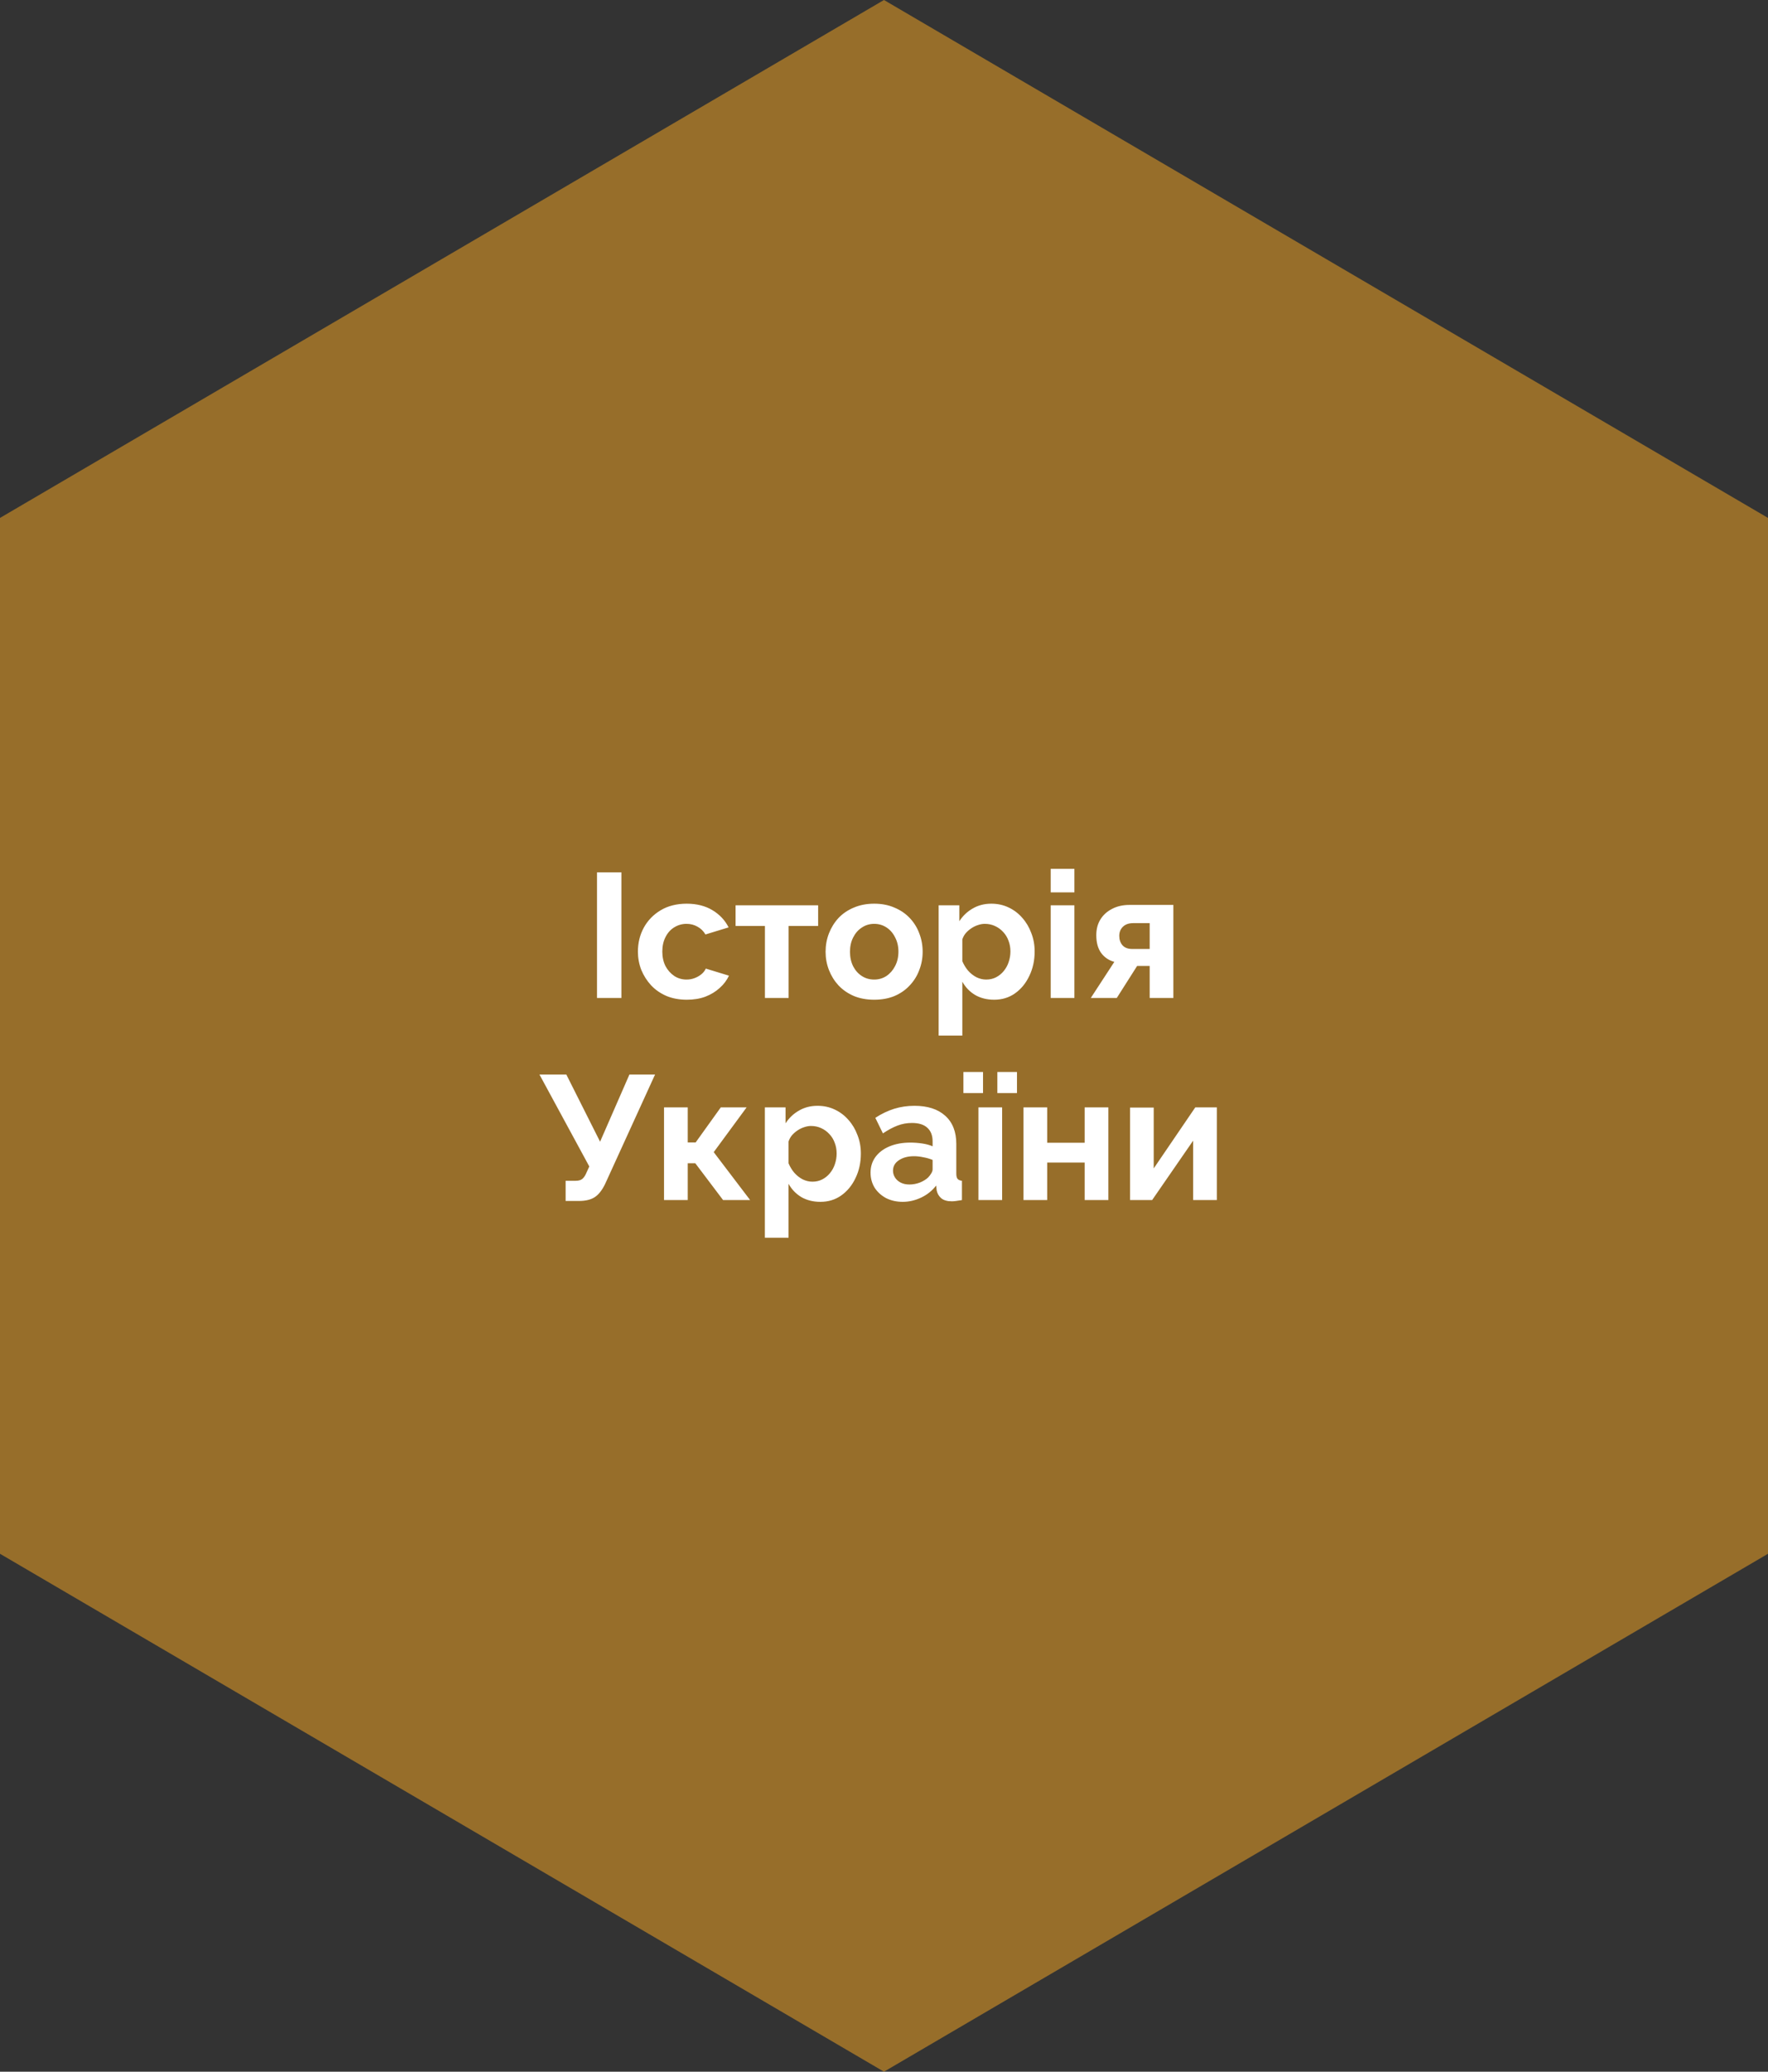 <svg width="140" height="164" viewBox="0 0 140 164" fill="none" xmlns="http://www.w3.org/2000/svg">
<rect x="0" y="0" width="140" height="164" fill="#333333" stroke="none"/>
<path d="M69.998 164L140 123V41L69.998 0L0 41V123L69.998 164Z" fill="#FCAA23" fill-opacity="0.5"/>
<path d="M47.274 79V69.06H49.206V79H47.274ZM54.391 79.14C53.794 79.14 53.257 79.042 52.781 78.846C52.305 78.641 51.899 78.361 51.563 78.006C51.227 77.642 50.966 77.231 50.779 76.774C50.602 76.317 50.513 75.836 50.513 75.332C50.513 74.641 50.667 74.011 50.975 73.442C51.292 72.863 51.74 72.401 52.319 72.056C52.898 71.711 53.584 71.538 54.377 71.538C55.17 71.538 55.852 71.711 56.421 72.056C56.99 72.401 57.415 72.854 57.695 73.414L55.861 73.974C55.702 73.703 55.492 73.498 55.231 73.358C54.97 73.209 54.68 73.134 54.363 73.134C54.008 73.134 53.682 73.227 53.383 73.414C53.094 73.591 52.865 73.848 52.697 74.184C52.529 74.511 52.445 74.893 52.445 75.332C52.445 75.761 52.529 76.144 52.697 76.48C52.874 76.807 53.108 77.068 53.397 77.264C53.686 77.451 54.008 77.544 54.363 77.544C54.587 77.544 54.797 77.507 54.993 77.432C55.198 77.357 55.38 77.255 55.539 77.124C55.698 76.993 55.814 76.844 55.889 76.676L57.723 77.236C57.555 77.6 57.308 77.927 56.981 78.216C56.664 78.505 56.286 78.734 55.847 78.902C55.418 79.061 54.932 79.14 54.391 79.14ZM60.571 79V73.302H58.247V71.664H64.785V73.302H62.447V79H60.571ZM69.224 79.14C68.627 79.14 68.09 79.042 67.614 78.846C67.138 78.641 66.732 78.361 66.396 78.006C66.07 77.651 65.818 77.245 65.64 76.788C65.463 76.331 65.374 75.85 65.374 75.346C65.374 74.833 65.463 74.347 65.64 73.89C65.818 73.433 66.07 73.027 66.396 72.672C66.732 72.317 67.138 72.042 67.614 71.846C68.09 71.641 68.627 71.538 69.224 71.538C69.822 71.538 70.354 71.641 70.82 71.846C71.296 72.042 71.702 72.317 72.038 72.672C72.374 73.027 72.626 73.433 72.794 73.89C72.972 74.347 73.06 74.833 73.06 75.346C73.06 75.85 72.972 76.331 72.794 76.788C72.626 77.245 72.374 77.651 72.038 78.006C71.712 78.361 71.31 78.641 70.834 78.846C70.358 79.042 69.822 79.14 69.224 79.14ZM67.306 75.346C67.306 75.775 67.39 76.158 67.558 76.494C67.726 76.821 67.955 77.077 68.244 77.264C68.534 77.451 68.86 77.544 69.224 77.544C69.579 77.544 69.901 77.451 70.19 77.264C70.48 77.068 70.708 76.807 70.876 76.48C71.054 76.144 71.142 75.761 71.142 75.332C71.142 74.912 71.054 74.534 70.876 74.198C70.708 73.862 70.48 73.601 70.19 73.414C69.901 73.227 69.579 73.134 69.224 73.134C68.86 73.134 68.534 73.232 68.244 73.428C67.955 73.615 67.726 73.876 67.558 74.212C67.39 74.539 67.306 74.917 67.306 75.346ZM78.723 79.14C78.153 79.14 77.649 79.014 77.211 78.762C76.781 78.501 76.445 78.151 76.203 77.712V81.982H74.327V71.664H75.965V72.924C76.245 72.495 76.599 72.159 77.029 71.916C77.458 71.664 77.948 71.538 78.499 71.538C78.993 71.538 79.446 71.636 79.857 71.832C80.277 72.028 80.641 72.303 80.949 72.658C81.257 73.003 81.495 73.405 81.663 73.862C81.84 74.31 81.929 74.795 81.929 75.318C81.929 76.027 81.789 76.671 81.509 77.25C81.238 77.829 80.86 78.291 80.375 78.636C79.899 78.972 79.348 79.14 78.723 79.14ZM78.093 77.544C78.382 77.544 78.643 77.483 78.877 77.362C79.11 77.241 79.311 77.077 79.479 76.872C79.656 76.657 79.787 76.419 79.871 76.158C79.964 75.887 80.011 75.607 80.011 75.318C80.011 75.01 79.959 74.725 79.857 74.464C79.763 74.203 79.623 73.974 79.437 73.778C79.25 73.573 79.031 73.414 78.779 73.302C78.536 73.19 78.27 73.134 77.981 73.134C77.803 73.134 77.621 73.167 77.435 73.232C77.257 73.288 77.085 73.372 76.917 73.484C76.749 73.596 76.599 73.727 76.469 73.876C76.347 74.025 76.259 74.189 76.203 74.366V76.088C76.315 76.359 76.464 76.606 76.651 76.83C76.847 77.054 77.071 77.231 77.323 77.362C77.575 77.483 77.831 77.544 78.093 77.544ZM83.2 79V71.664H85.076V79H83.2ZM83.2 70.642V68.78H85.076V70.642H83.2ZM86.376 79L88.238 76.144C87.799 76.023 87.449 75.785 87.188 75.43C86.936 75.075 86.81 74.609 86.81 74.03C86.81 73.545 86.922 73.125 87.146 72.77C87.37 72.415 87.678 72.14 88.07 71.944C88.462 71.739 88.915 71.636 89.428 71.636H92.914V79H91.038V76.466H90.044L88.434 79H86.376ZM89.652 75.122H91.038V73.078H89.722C89.386 73.078 89.12 73.171 88.924 73.358C88.728 73.545 88.63 73.787 88.63 74.086C88.63 74.385 88.714 74.632 88.882 74.828C89.059 75.024 89.316 75.122 89.652 75.122ZM44.788 95.07V93.474H45.572C45.815 93.474 45.997 93.423 46.118 93.32C46.239 93.217 46.347 93.054 46.44 92.83L46.664 92.34L42.716 85.06H44.844L47.518 90.38L49.842 85.06H51.872L47.91 93.74C47.667 94.235 47.392 94.58 47.084 94.776C46.776 94.972 46.365 95.07 45.852 95.07H44.788ZM52.581 95V87.664H54.458V90.436H55.087L57.075 87.664H59.12L56.516 91.206L59.4 95H57.258L55.059 92.088H54.458V95H52.581ZM64.962 95.14C64.393 95.14 63.889 95.014 63.45 94.762C63.021 94.501 62.685 94.151 62.442 93.712V97.982H60.566V87.664H62.204V88.924C62.484 88.495 62.839 88.159 63.268 87.916C63.697 87.664 64.187 87.538 64.738 87.538C65.233 87.538 65.685 87.636 66.096 87.832C66.516 88.028 66.88 88.303 67.188 88.658C67.496 89.003 67.734 89.405 67.902 89.862C68.079 90.31 68.168 90.795 68.168 91.318C68.168 92.027 68.028 92.671 67.748 93.25C67.477 93.829 67.099 94.291 66.614 94.636C66.138 94.972 65.587 95.14 64.962 95.14ZM64.332 93.544C64.621 93.544 64.883 93.483 65.116 93.362C65.349 93.241 65.55 93.077 65.718 92.872C65.895 92.657 66.026 92.419 66.11 92.158C66.203 91.887 66.25 91.607 66.25 91.318C66.25 91.01 66.199 90.725 66.096 90.464C66.003 90.203 65.863 89.974 65.676 89.778C65.489 89.573 65.27 89.414 65.018 89.302C64.775 89.19 64.509 89.134 64.22 89.134C64.043 89.134 63.861 89.167 63.674 89.232C63.497 89.288 63.324 89.372 63.156 89.484C62.988 89.596 62.839 89.727 62.708 89.876C62.587 90.025 62.498 90.189 62.442 90.366V92.088C62.554 92.359 62.703 92.606 62.89 92.83C63.086 93.054 63.31 93.231 63.562 93.362C63.814 93.483 64.071 93.544 64.332 93.544ZM68.935 92.83C68.935 92.354 69.066 91.939 69.327 91.584C69.598 91.22 69.971 90.94 70.447 90.744C70.923 90.548 71.469 90.45 72.085 90.45C72.393 90.45 72.706 90.473 73.023 90.52C73.34 90.567 73.616 90.641 73.849 90.744V90.352C73.849 89.885 73.709 89.526 73.429 89.274C73.158 89.022 72.752 88.896 72.211 88.896C71.81 88.896 71.427 88.966 71.063 89.106C70.699 89.246 70.316 89.451 69.915 89.722L69.313 88.49C69.798 88.173 70.293 87.935 70.797 87.776C71.31 87.617 71.847 87.538 72.407 87.538C73.452 87.538 74.264 87.799 74.843 88.322C75.431 88.845 75.725 89.591 75.725 90.562V92.9C75.725 93.096 75.758 93.236 75.823 93.32C75.898 93.404 76.014 93.455 76.173 93.474V95C76.005 95.028 75.851 95.051 75.711 95.07C75.58 95.089 75.468 95.098 75.375 95.098C75.002 95.098 74.717 95.014 74.521 94.846C74.334 94.678 74.218 94.473 74.171 94.23L74.129 93.852C73.812 94.263 73.415 94.58 72.939 94.804C72.463 95.028 71.978 95.14 71.483 95.14C70.998 95.14 70.559 95.042 70.167 94.846C69.784 94.641 69.481 94.365 69.257 94.02C69.042 93.665 68.935 93.269 68.935 92.83ZM73.499 93.208C73.602 93.096 73.686 92.984 73.751 92.872C73.816 92.76 73.849 92.657 73.849 92.564V91.822C73.625 91.729 73.382 91.659 73.121 91.612C72.86 91.556 72.612 91.528 72.379 91.528C71.894 91.528 71.492 91.635 71.175 91.85C70.867 92.055 70.713 92.331 70.713 92.676C70.713 92.863 70.764 93.04 70.867 93.208C70.97 93.376 71.119 93.511 71.315 93.614C71.511 93.717 71.744 93.768 72.015 93.768C72.295 93.768 72.57 93.717 72.841 93.614C73.112 93.502 73.331 93.367 73.499 93.208ZM77.478 95V87.664H79.354V95H77.478ZM76.288 86.53V84.864H77.842V86.53H76.288ZM78.976 86.53V84.864H80.53V86.53H78.976ZM81.046 95V87.664H82.922V90.464H85.89V87.664H87.766V95H85.89V92.032H82.922V95H81.046ZM89.482 95V87.678H91.358V92.494L94.648 87.664H96.356V95H94.48V90.296L91.232 95H89.482Z" fill="white"/>
</svg>
